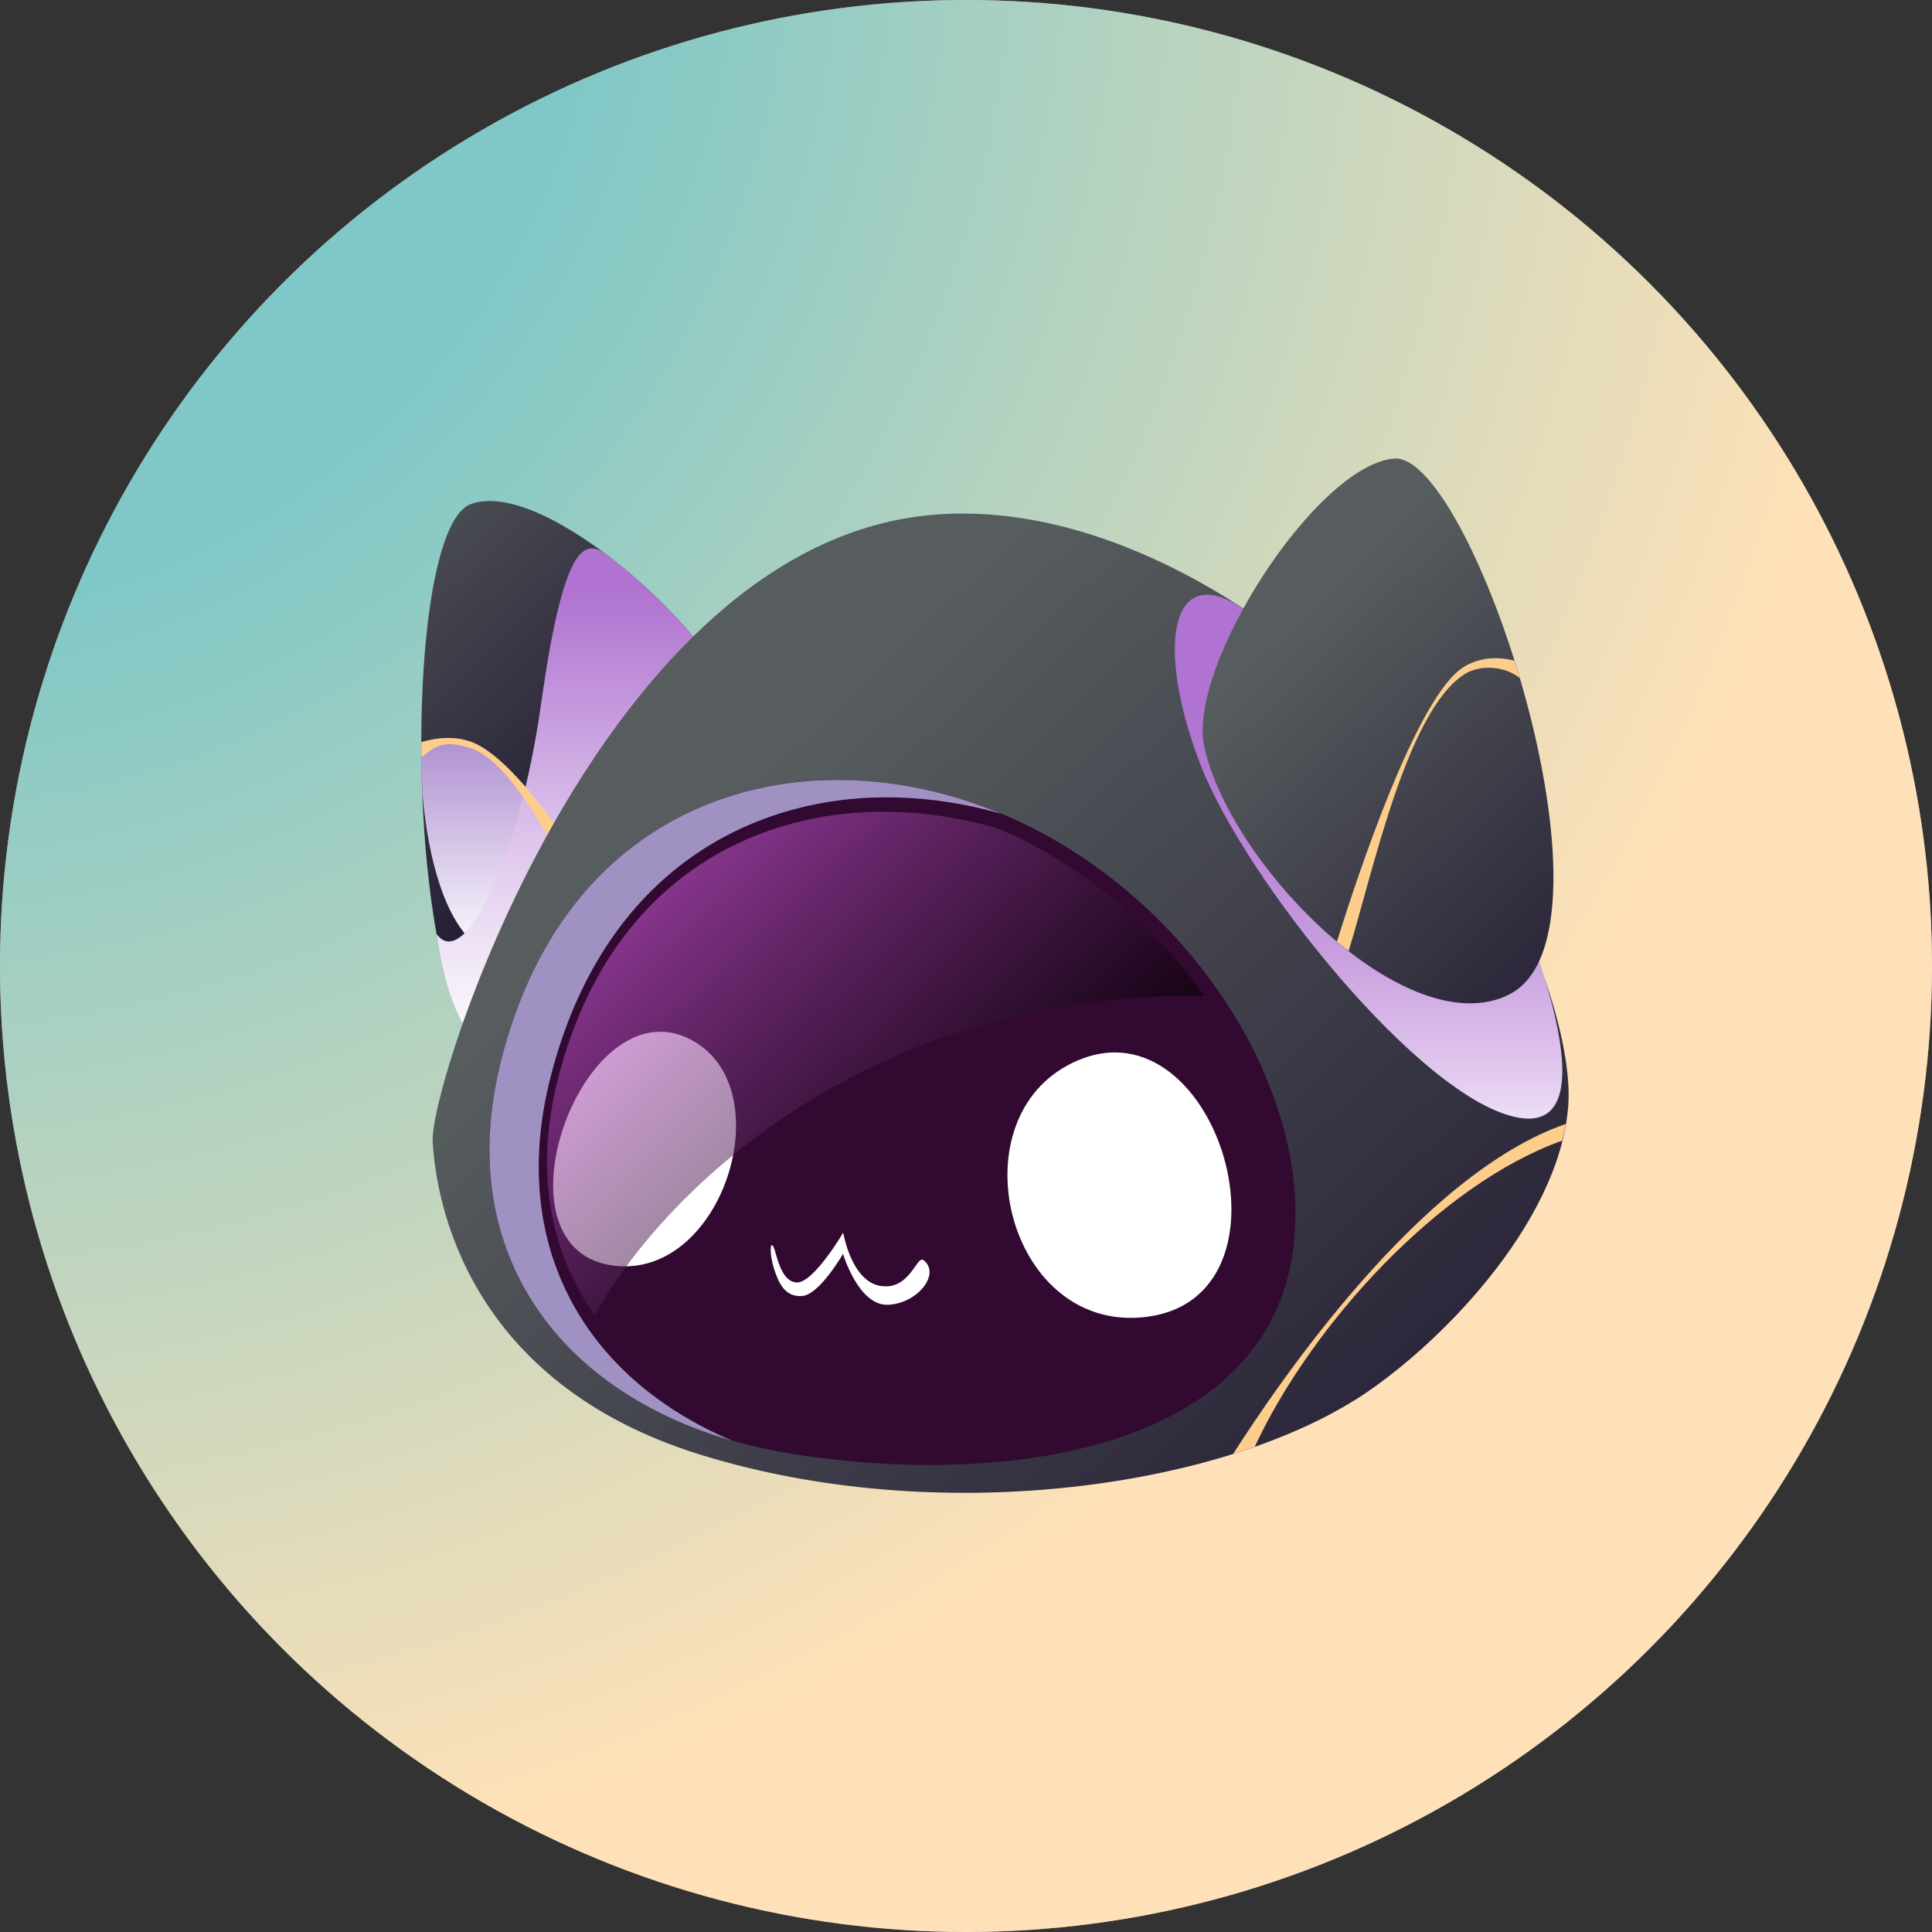 <?xml version="1.0" encoding="UTF-8"?>
<svg xmlns="http://www.w3.org/2000/svg" width="200" height="200" xmlns:xlink="http://www.w3.org/1999/xlink" viewBox="0 0 200 200">
  <rect x="0" y="0" width="200" height="200" fill="#333333" stroke="none"/>
  <defs>
    <style>
      .cls-1 {
        fill: url(#linear-gradient);
        mix-blend-mode: screen;
        opacity: .54;
      }

      .cls-1, .cls-2, .cls-3, .cls-4, .cls-5, .cls-6, .cls-7, .cls-8, .cls-9, .cls-10, .cls-11, .cls-12 {
        stroke-width: 0px;
      }

      .cls-2 {
        fill: url(#_ÂÁ_Ï_ÌÌ_È_ËÂÌÚ_3);
      }

      .cls-3 {
        fill: url(#_ÂÁ_Ï_ÌÌ_È_ËÂÌÚ_2349);
      }

      .cls-3, .cls-4, .cls-5, .cls-10 {
        mix-blend-mode: multiply;
      }

      .cls-4 {
        fill: url(#_ÂÁ_Ï_ÌÌ_È_ËÂÌÚ_2341);
      }

      .cls-5 {
        fill: url(#_ÂÁ_Ï_ÌÌ_È_ËÂÌÚ_2351);
      }

      .cls-6 {
        fill: url(#radial-gradient);
        opacity: .5;
      }

      .cls-7 {
        fill: url(#_ÂÁ_Ï_ÌÌ_È_ËÂÌÚ_3-3);
      }

      .cls-8 {
        fill: url(#_ÂÁ_Ï_ÌÌ_È_ËÂÌÚ_3-2);
      }

      .cls-9 {
        fill: #320930;
      }

      .cls-10 {
        fill: #9f92c2;
      }

      .cls-13 {
        isolation: isolate;
      }

      .cls-11 {
        fill: #fdcd8c;
      }

      .cls-12 {
        fill: #fff;
      }
    </style>
    <radialGradient id="radial-gradient" cx="-41.87" cy="21.15" fx="-41.87" fy="21.15" r="325.6" gradientTransform="translate(29.3 -29.41) scale(.96)" gradientUnits="userSpaceOnUse">
      <stop offset=".23" stop-color="#00918f"/>
      <stop offset=".66" stop-color="#fdc471"/>
    </radialGradient>
    <linearGradient id="_ÂÁ_Ï_ÌÌ_È_ËÂÌÚ_3" data-name="¡ÂÁ˚ÏˇÌÌ˚È „‡‰ËÂÌÚ 3" x1="-193.56" y1="-157.16" x2="-174.54" y2="-108.49" gradientTransform="translate(264.45 116) rotate(-23.59) scale(1.03 .97) skewX(-2.65)" gradientUnits="userSpaceOnUse">
      <stop offset="0" stop-color="#575d5e"/>
      <stop offset="1" stop-color="#211931"/>
    </linearGradient>
    <linearGradient id="_ÂÁ_Ï_ÌÌ_È_ËÂÌÚ_2349" data-name="¡ÂÁ˚ÏˇÌÌ˚È „‡‰ËÂÌÚ 2349" x1="753.24" y1="98.17" x2="753.24" y2="75.47" gradientTransform="translate(810.09 1.17) rotate(-180) scale(1 -1) skewX(2.83)" gradientUnits="userSpaceOnUse">
      <stop offset="0" stop-color="#fff"/>
      <stop offset="1" stop-color="#b091d1"/>
    </linearGradient>
    <linearGradient id="_ÂÁ_Ï_ÌÌ_È_ËÂÌÚ_2351" data-name="¡ÂÁ˚ÏˇÌÌ˚È „‡‰ËÂÌÚ 2351" x1="-234.19" y1="108.82" x2="-234.19" y2="55.78" gradientTransform="translate(298.46 1.17) skewX(-2.83)" gradientUnits="userSpaceOnUse">
      <stop offset="0" stop-color="#fff"/>
      <stop offset=".15" stop-color="#f5eef9"/>
      <stop offset=".44" stop-color="#ddc4eb"/>
      <stop offset=".84" stop-color="#b780d5"/>
      <stop offset=".92" stop-color="#b073d1"/>
    </linearGradient>
    <linearGradient id="_ÂÁ_Ï_ÌÌ_È_ËÂÌÚ_3-2" data-name="¡ÂÁ˚ÏˇÌÌ˚È „‡‰ËÂÌÚ 3" x1="728.19" y1="82.02" x2="644.02" y2="164.13" gradientTransform="translate(809.72 1.17) rotate(-180) scale(1 -1) skewX(4.27)" xlink:href="#_ÂÁ_Ï_ÌÌ_È_ËÂÌÚ_3"/>
    <linearGradient id="_ÂÁ_Ï_ÌÌ_È_ËÂÌÚ_2341" data-name="¡ÂÁ˚ÏˇÌÌ˚È „‡‰ËÂÌÚ 2341" x1="-152.43" y1="122.25" x2="-152.43" y2="67.85" gradientTransform="translate(298.46 1.17) skewX(-2.83)" gradientUnits="userSpaceOnUse">
      <stop offset="0" stop-color="#fff"/>
      <stop offset=".07" stop-color="#f6eff9"/>
      <stop offset=".26" stop-color="#ddc2eb"/>
      <stop offset=".45" stop-color="#c9a0df"/>
      <stop offset=".63" stop-color="#bb87d7"/>
      <stop offset=".79" stop-color="#b278d2"/>
      <stop offset=".92" stop-color="#b073d1"/>
    </linearGradient>
    <linearGradient id="_ÂÁ_Ï_ÌÌ_È_ËÂÌÚ_3-3" data-name="¡ÂÁ˚ÏˇÌÌ˚È „‡‰ËÂÌÚ 3" x1="670.84" y1="63.39" x2="630.46" y2="102.77" gradientTransform="translate(809.72 1.17) rotate(-180) scale(1 -1) skewX(4.27)" xlink:href="#_ÂÁ_Ï_ÌÌ_È_ËÂÌÚ_3"/>
    <linearGradient id="linear-gradient" x1="141.65" y1="92.13" x2="108.06" y2="125.72" gradientTransform="translate(214.31 1.17) rotate(-180) scale(1 -1) skewX(2.83)" gradientUnits="userSpaceOnUse">
      <stop offset="0" stop-color="#cc59d8"/>
      <stop offset=".28" stop-color="#8a3c92"/>
      <stop offset=".63" stop-color="#401c44"/>
      <stop offset=".88" stop-color="#110712"/>
      <stop offset="1" stop-color="#000"/>
    </linearGradient>
  </defs>
  <g class="cls-13">
    <g id="Layer_2" data-name="Layer 2">
      <g id="_ÎÓÈ_1" data-name="—ÎÓÈ_1">
        <g>
          <circle class="cls-12" cx="100" cy="100" r="100"/>
          <circle class="cls-6" cx="100" cy="100" r="100"/>
          <g>
            <path class="cls-2" d="M51.91,109.63c11.22,0,23.72-24.95,23.07-37.9-.26-5.26-18.45-22.4-26.23-19.55-7.78,2.85-6.72,57.45,3.15,57.44Z"/>
            <path class="cls-3" d="M43.72,82.21c0-1.43-.16-2.35-.09-3.79,0-.53-.01-1.06-.01-1.59,1.55-.46,3.33-.66,5.04-.07,4.15,1.41,9.77,9.99,10.01,10.36l-1.21.91c.57.9,1.16,1.85,1.78,2.9.54.91,1.41,1.74,2.49,2.58-.37.28-.71.56-1,.86-10.09,10.45-15.73,1.93-17-12.16Z"/>
            <path class="cls-5" d="M52.6,109.63c11.22,0,23.03-24.95,22.39-37.9-.15-2.95-5.94-9.64-12.37-14.44-2.19-1.48-4.31-.77-6.61,15.58-2.28,16.25-7.98,27.73-10.81,23.82,1.31,8.95,4.27,12.95,7.4,12.95Z"/>
            <path class="cls-11" d="M48.66,76.75c4.15,1.41,9.77,9.99,10.01,10.36l-1.22.92c-.06-.09-4.6-9.37-8.85-10.62-2.73-.81-3.45-.24-4.97,1.01,0-.53-.01-1.06-.01-1.59,1.55-.46,3.33-.66,5.04-.07Z"/>
            <path class="cls-8" d="M140.25,144.93c-14.53,9.1-43.1,13.21-67.55,5.72-24.45-7.49-27.59-26.41-27.91-32.52-.31-6.11,17.62-62.09,51.93-64.85,17.86-1.44,37.03,10.66,49.77,25.23,11.74,13.43,16.35,29.05,15.86,35.88-.88,12.42-13.86,25.39-22.1,30.55Z"/>
            <path class="cls-9" d="M87.64,80.75c27.47.66,48.97,27.76,46.23,48.58-2.74,20.82-29.78,24.69-51.86,21.17-22.08-3.52-35.64-19.27-30.1-40.88,5.54-21.61,21.28-29.23,35.73-28.88Z"/>
            <path class="cls-4" d="M128.7,63c-7.73-5.11-9,4.22-4.47,16.05,4.53,11.83,22.98,34.96,33.02,36.66,10.04,1.71.07-21.55.07-21.55l-28.61-31.16Z"/>
            <path class="cls-7" d="M156.23,102.95c-10.44,5.24-28.79-13.16-31.56-25.63-1.84-8.28,11.56-29.14,19.63-29.85,8.07-.71,24.5,49.16,11.93,55.47Z"/>
            <path class="cls-12" d="M110.49,110.3c-11.3,6.14-6.18,27.09,7.5,26.09,17.75-1.3,7.89-34.45-7.5-26.09Z"/>
            <path class="cls-12" d="M72.16,108c8.47,5.43,2.59,23.95-8.23,23.06-14.03-1.15-3.31-30.46,8.23-23.06Z"/>
            <path class="cls-10" d="M51.91,109.63c5.54-21.61,21.28-29.23,35.73-28.88,5.65.14,11.03,1.4,16.01,3.49-3.5-1-7.14-1.6-10.91-1.69-14.45-.35-30.18,7.28-35.73,28.88-4.52,17.61,3.66,31.33,18.79,37.71-18.33-5.27-28.89-20-23.89-39.5Z"/>
            <path class="cls-1" d="M61.58,136.17c-4.67-6.57-6.29-15.02-3.76-24.73,5.34-20.5,20.56-27.73,34.54-27.4,3.65.09,7.18.66,10.56,1.61,5.57,2,15.2,8.18,21.75,17.42-35.67-.3-56.47,20.97-63.1,33.1Z"/>
            <path class="cls-12" d="M95.59,130.45c-.7-.53-1.4,3.16-4.44,2.67-3.04-.49-3.86-5.52-3.86-5.52,0,0-3.07,5.23-4.81,5.16-1.73-.07-2.08-3.09-2.43-3.72s-.38.86.05,2.22c.49,1.55,1.15,3.04,2.95,2.9,1.79-.14,4.22-4.36,4.22-4.36,0,0,1.6,5.41,4.67,5.27,3.08-.14,5.49-3.23,3.64-4.64Z"/>
            <path class="cls-11" d="M151.59,69c1.7-.99,3.49-1.03,5.18-.61.19.6.38,1.2.56,1.81-1.48-1.24-4.08-1.43-5.67-.44-6.01,3.74-9.54,20.55-12.05,28.69-.41-.32-.81-.64-1.21-.98,2.03-6.52,8.31-25.61,13.2-28.47Z"/>
            <path class="cls-11" d="M162.1,116.35c-.1.58-.23,1.15-.38,1.73-12.66,4.49-25.95,19.03-31.83,31.69-.73.26-1.48.5-2.24.74,4.71-7.34,19.32-28.94,34.44-34.16Z"/>
          </g>
        </g>
      </g>
    </g>
  </g>
</svg>